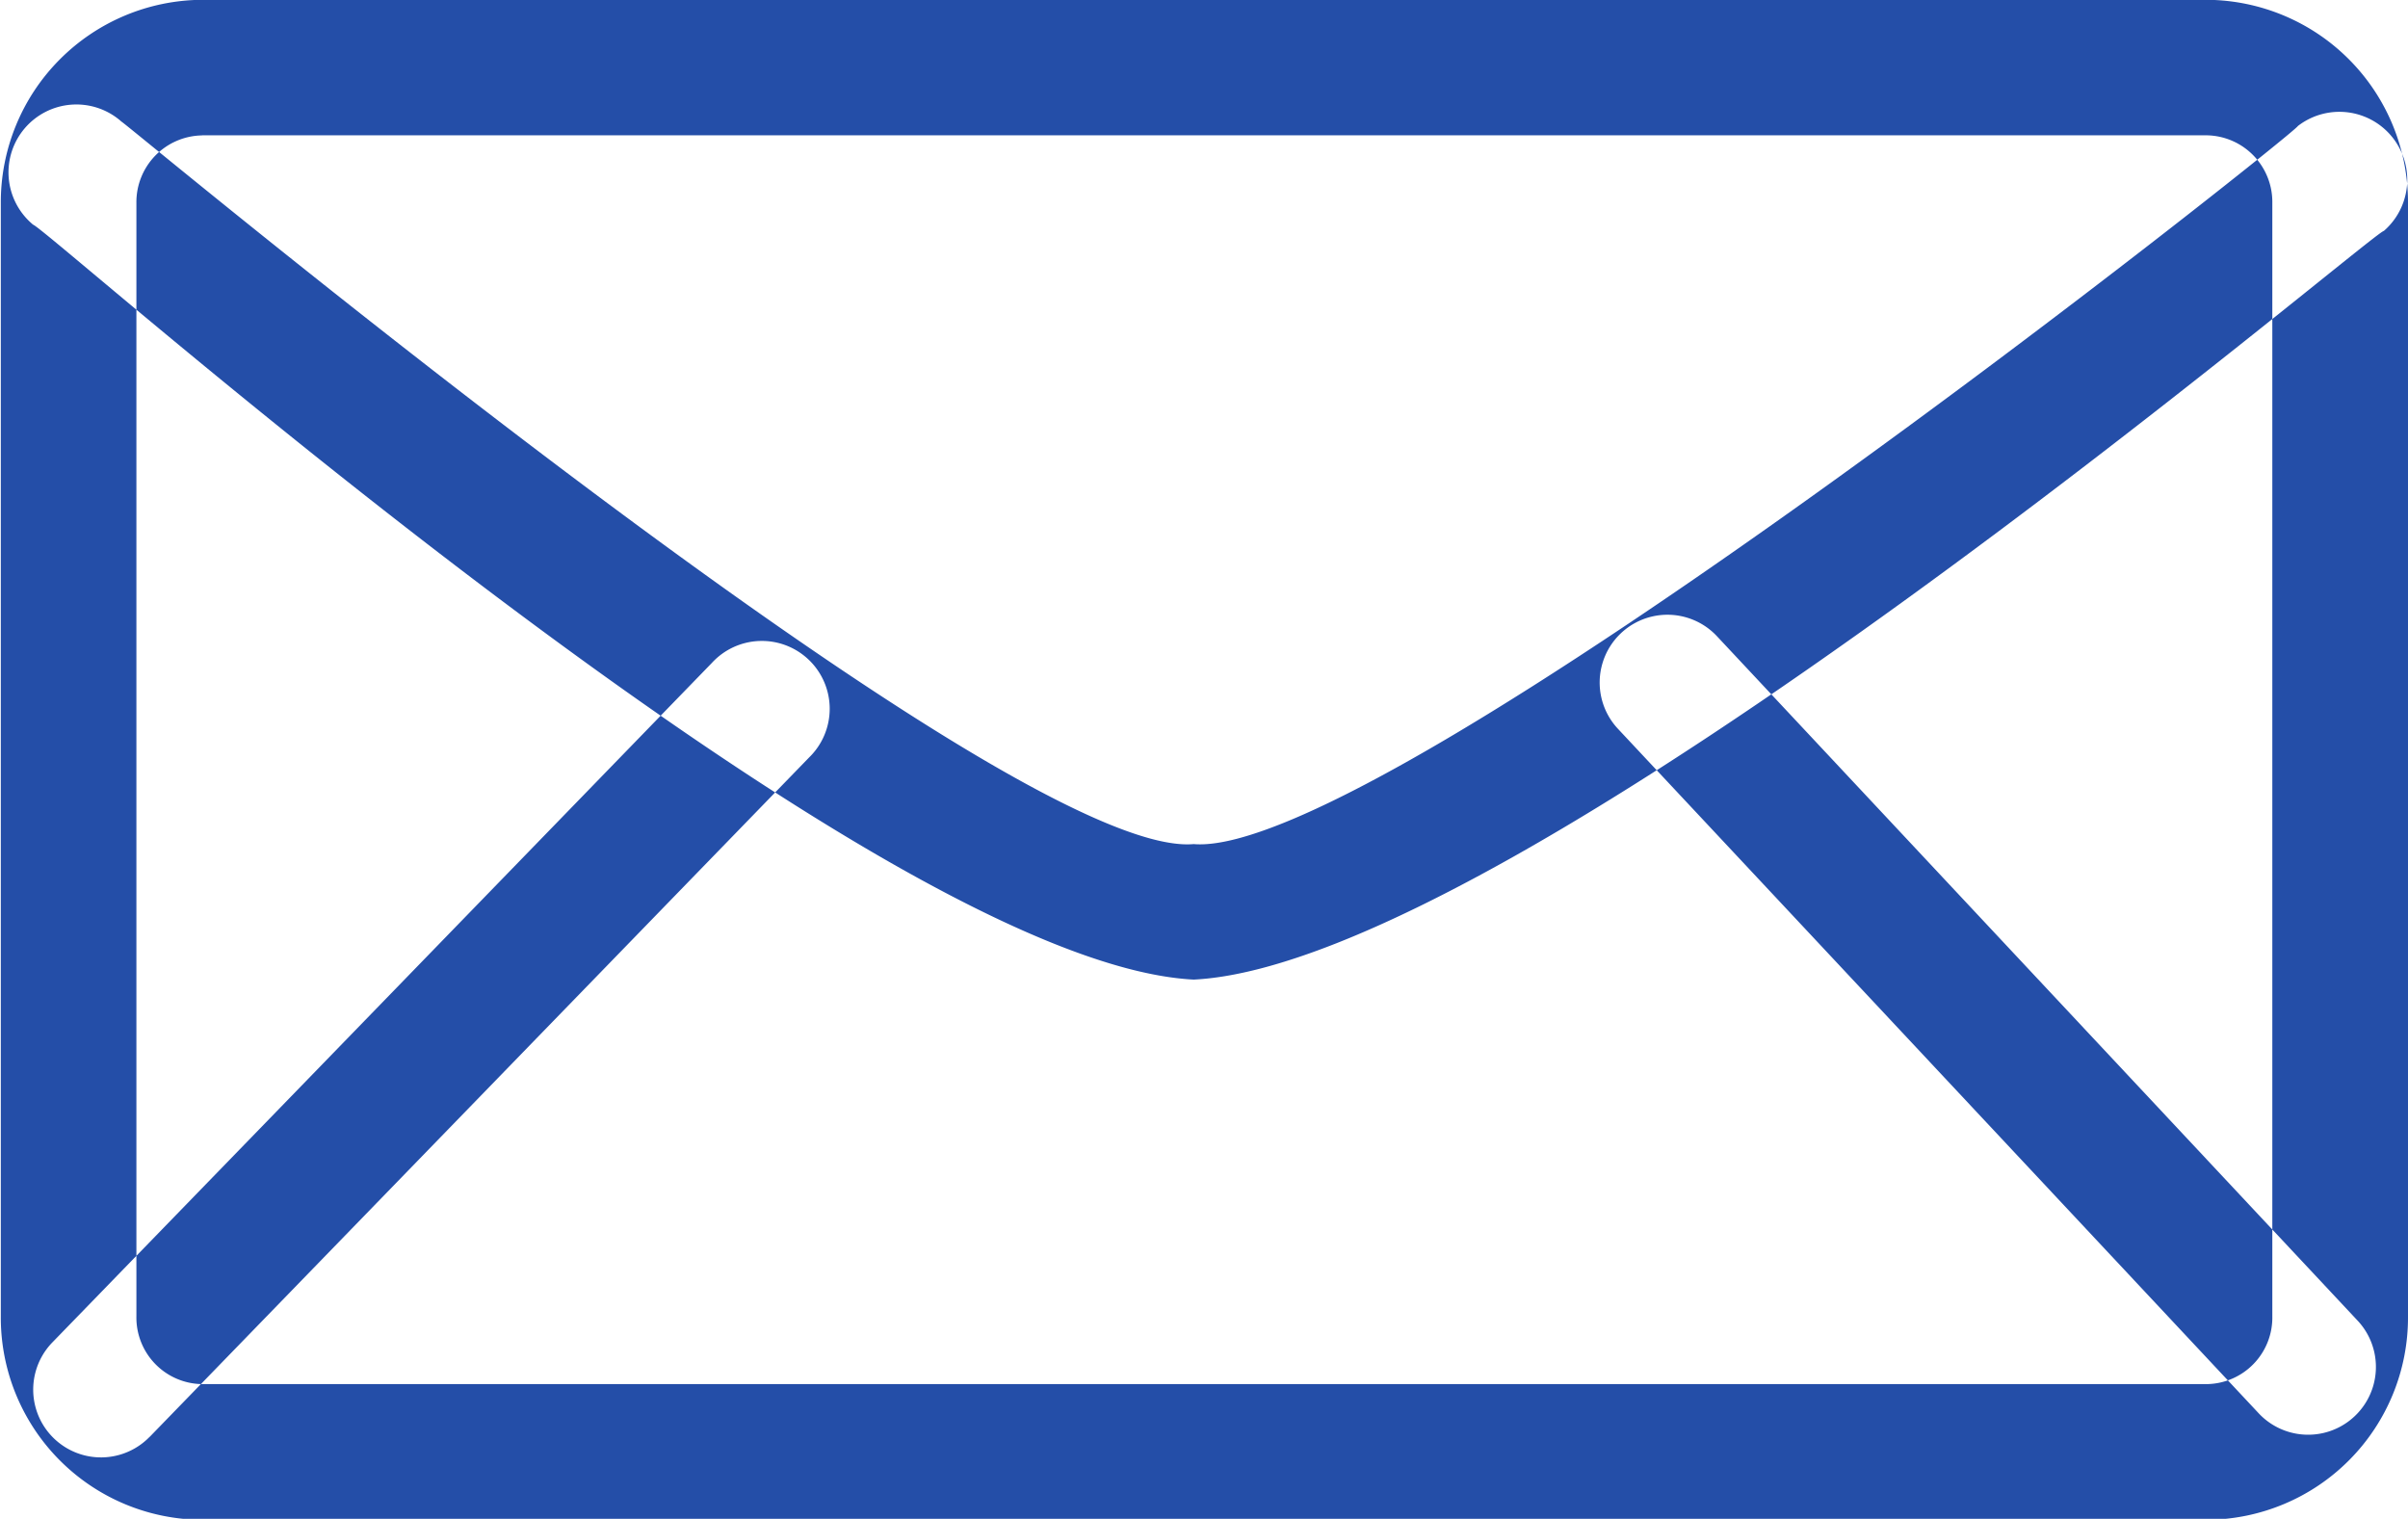 <svg xmlns="http://www.w3.org/2000/svg" width="26.657" height="16.813" viewBox="0 0 26.657 16.813">
  <defs>
    <style>
      .cls-1 {
        fill: #244ea8;
        fill-rule: evenodd;
      }
    </style>
  </defs>
  <path id="mail.svg" class="cls-1" d="M370.267,152.031v-0.752a2.241,2.241,0,0,0-2.227,2.25v12.326a2.238,2.238,0,0,0,2.227,2.25h22.195a2.239,2.239,0,0,0,2.226-2.25V153.529a2.241,2.241,0,0,0-2.226-2.25H370.267v1.5h22.195a0.738,0.738,0,0,1,.724.749v12.326a0.736,0.736,0,0,1-.724.749H370.267a0.737,0.737,0,0,1-.726-0.749V153.529a0.739,0.739,0,0,1,.726-0.749v-0.749Zm-1.879,1.729,0.007,0.007c0.149,0.024,9.254,8.175,12.85,8.358,3.58-.174,13.031-8.266,13.176-8.288a0.751,0.751,0,0,0-.952-1.161c-0.012.067-10.134,8.125-12.224,7.949-2.074.183-11.846-8.008-11.873-8l-0.007-.007A0.75,0.75,0,0,0,368.388,153.76Zm1.3,13.427,7.3-7.521a0.751,0.751,0,1,0-1.077-1.046l-7.3,7.521a0.75,0.75,0,1,0,1.076,1.046M394.13,165.9l-7.093-7.577a0.75,0.75,0,1,0-1.094,1.027l7.092,7.576a0.75,0.75,0,1,0,1.095-1.026" transform="translate(-368.031 -151.281)"/>
</svg>
